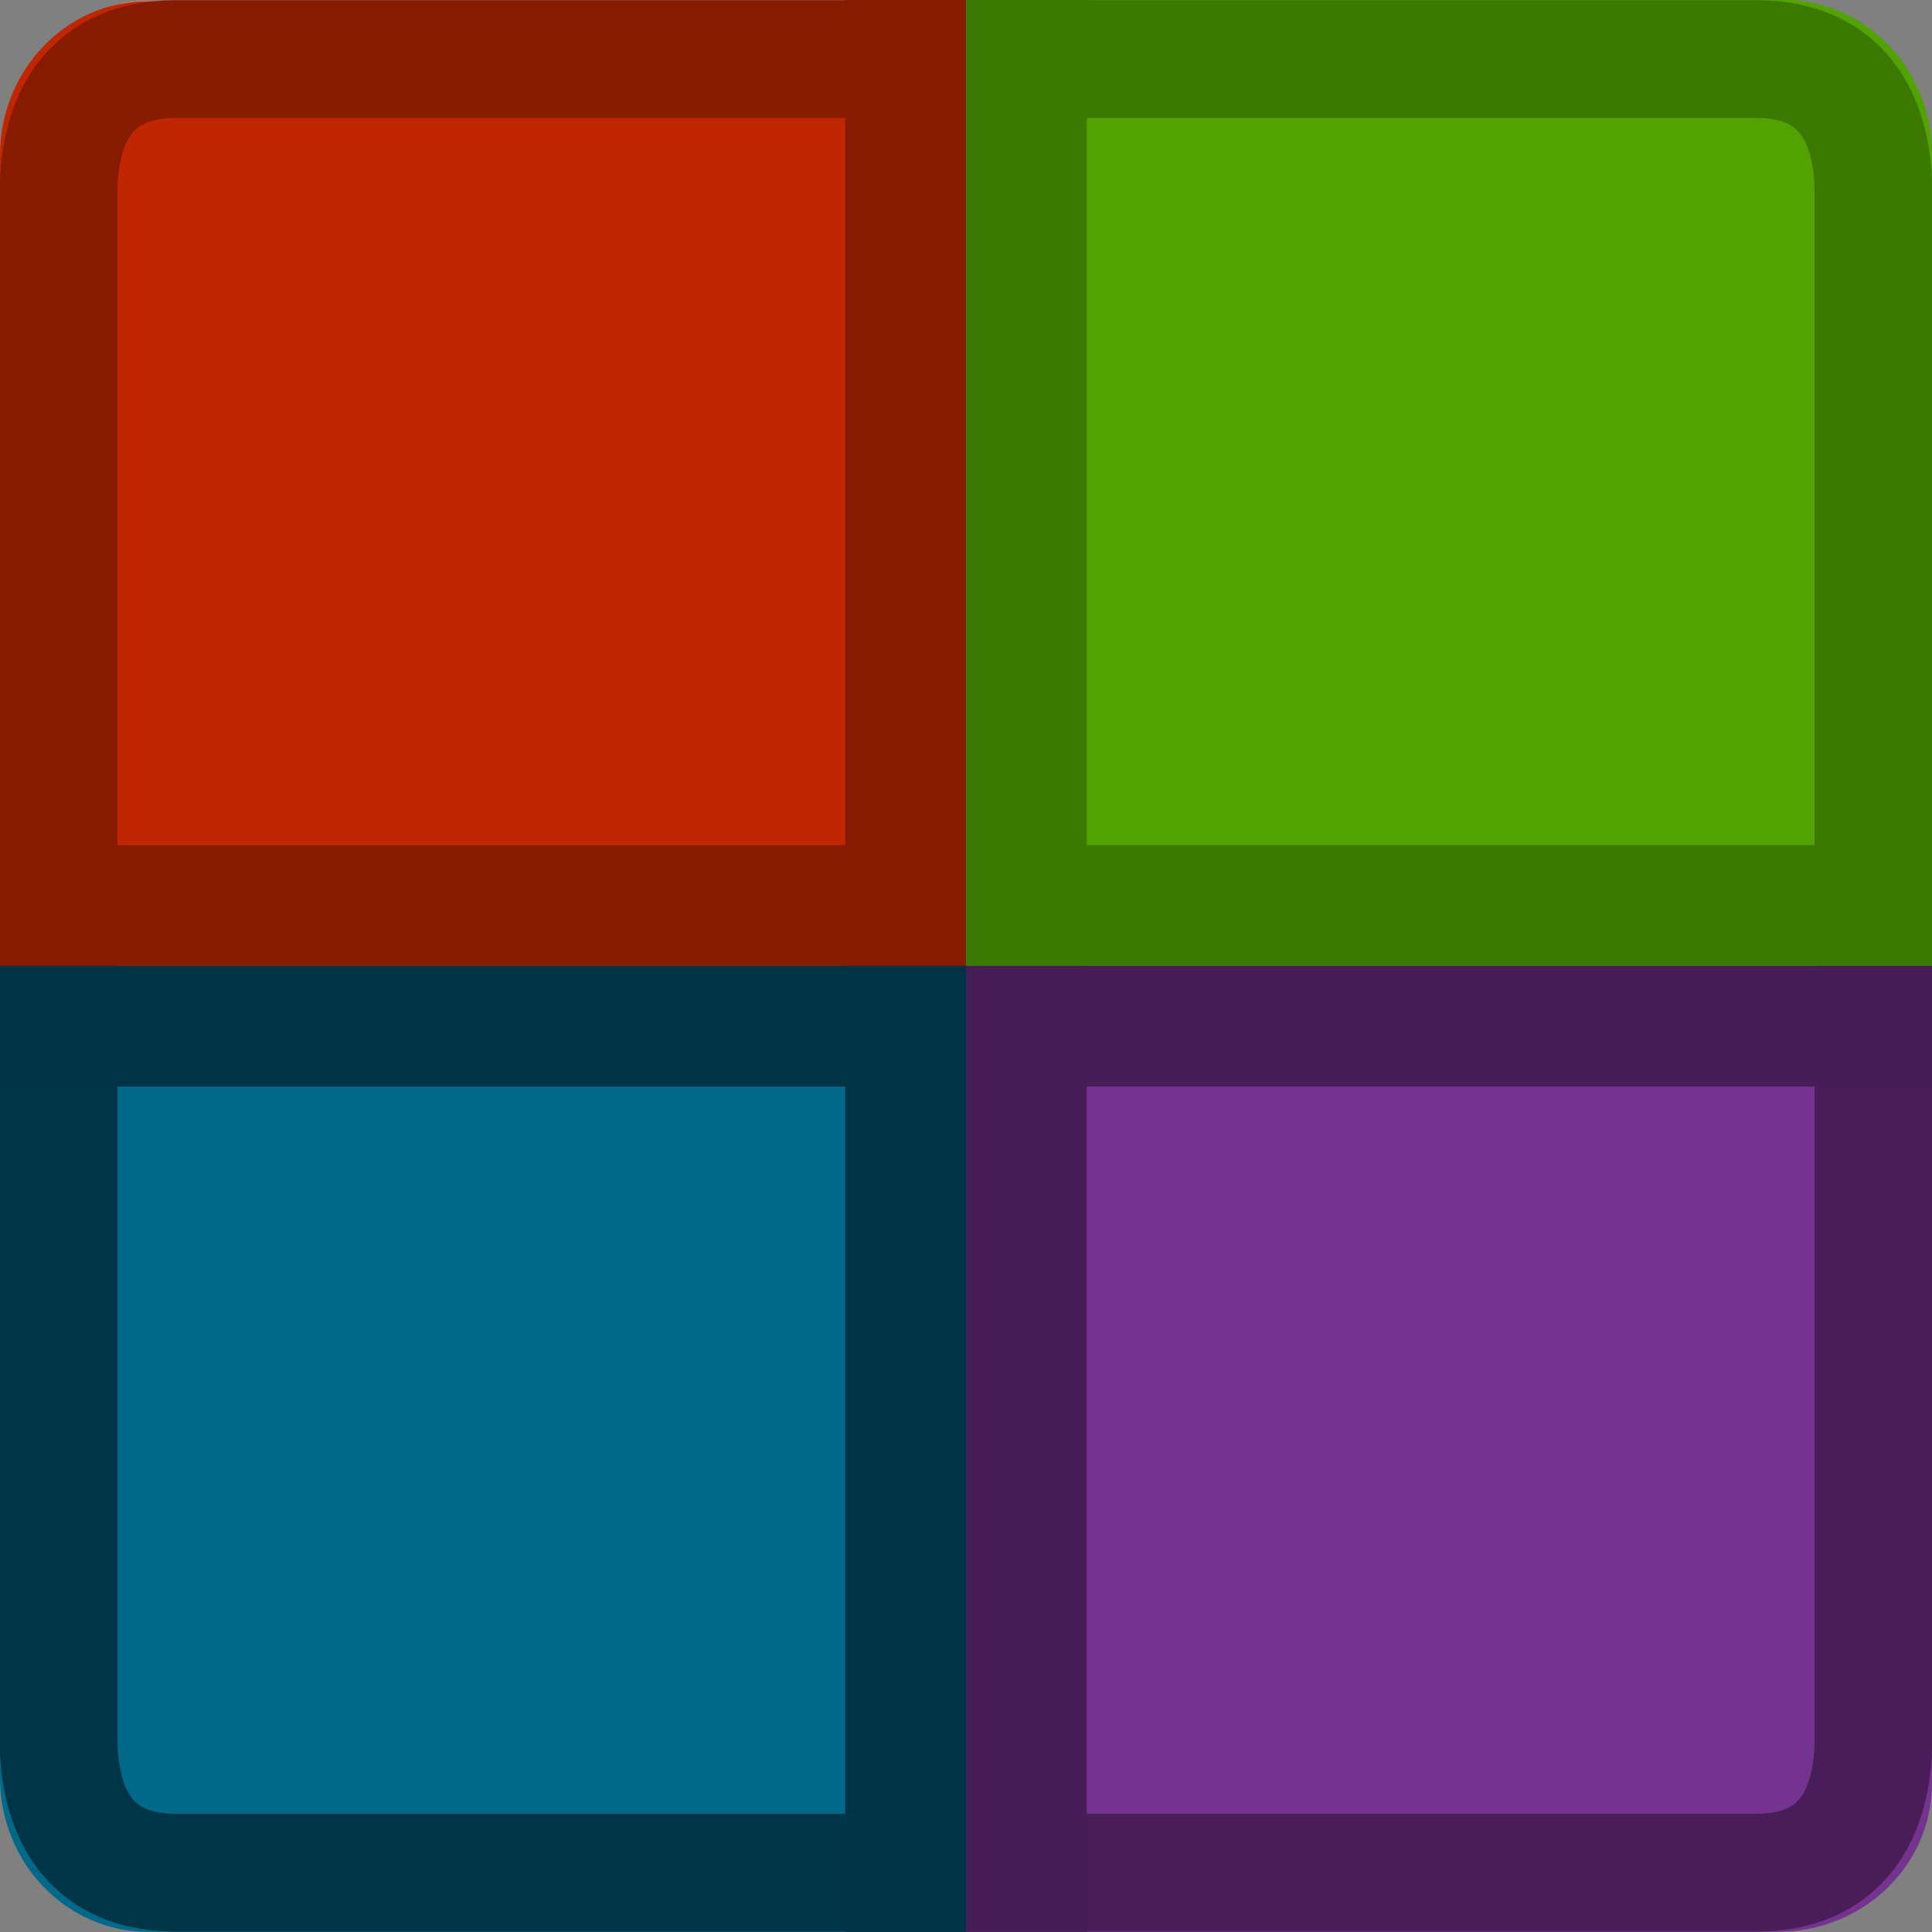 <?xml version="1.0" encoding="UTF-8" standalone="no"?>
<svg
   xmlns:dc="http://purl.org/dc/elements/1.1/"
   xmlns:cc="http://creativecommons.org/ns#"
   xmlns:rdf="http://www.w3.org/1999/02/22-rdf-syntax-ns#"
   xmlns:svg="http://www.w3.org/2000/svg"
   xmlns="http://www.w3.org/2000/svg"
   xmlns:sodipodi="http://sodipodi.sourceforge.net/DTD/sodipodi-0.dtd"
   xmlns:inkscape="http://www.inkscape.org/namespaces/inkscape"
   viewBox="0 0 16 16"
   style="display:inline;enable-background:new"
   version="1.0"
   id="svg11300"
   height="16"
   width="16"
   sodipodi:docname="com.expidus.preferredapplications.svg"
   inkscape:version="0.92.4 (5da689c313, 2019-01-14)">
  <rect x="0" y="0" width="16" height="16" fill="#808080" stroke="none"/>
  <sodipodi:namedview
     pagecolor="#ffffff"
     bordercolor="#666666"
     borderopacity="1"
     objecttolerance="10"
     gridtolerance="10"
     guidetolerance="10"
     inkscape:pageopacity="0"
     inkscape:pageshadow="2"
     inkscape:window-width="1920"
     inkscape:window-height="1019"
     id="namedview35"
     showgrid="true"
     inkscape:zoom="32.000001"
     inkscape:cx="-4.3769815"
     inkscape:cy="3.5943062"
     inkscape:window-x="0"
     inkscape:window-y="0"
     inkscape:window-maximized="1"
     inkscape:current-layer="use3544"
     showguides="false"
     inkscape:lockguides="true">
    <inkscape:grid
       type="xygrid"
       id="grid842"
       empspacing="4" />
  </sodipodi:namedview>
  <title
     id="title4162">Adwaita Icon Template</title>
  <defs
     id="defs3" />
  <rect
     style="display:inline;opacity:1;fill:#aef766;fill-opacity:1;stroke:none;stroke-width:0.115;stroke-linecap:butt;stroke-linejoin:miter;stroke-miterlimit:4;stroke-dasharray:none;stroke-dashoffset:0;stroke-opacity:1;marker:none;marker-start:none;marker-mid:none;marker-end:none;paint-order:normal;enable-background:new"
     id="rect879"
     width="48"
     height="46.154"
     x="-308"
     y="-186.9"
     rx="3.692"
     ry="3.692" />
  <rect
     ry="3.692"
     rx="3.692"
     y="-188.746"
     x="-308"
     height="46.154"
     width="48"
     id="rect1711"
     style="display:inline;opacity:1;fill:#d7fdb2;fill-opacity:1;stroke:none;stroke-width:0.115;stroke-linecap:butt;stroke-linejoin:miter;stroke-miterlimit:4;stroke-dasharray:none;stroke-dashoffset:0;stroke-opacity:1;marker:none;marker-start:none;marker-mid:none;marker-end:none;paint-order:normal;enable-background:new" />
  <rect
     style="display:inline;opacity:1;fill:#fbeb83;fill-opacity:1;stroke:none;stroke-width:0.115;stroke-linecap:butt;stroke-linejoin:miter;stroke-miterlimit:4;stroke-dasharray:none;stroke-dashoffset:0;stroke-opacity:1;marker:none;marker-start:none;marker-mid:none;marker-end:none;paint-order:normal;enable-background:new"
     id="rect879-3"
     width="48"
     height="46.154"
     x="-252"
     y="-186.9"
     rx="3.692"
     ry="3.692" />
  <rect
     ry="3.692"
     rx="3.692"
     y="-188.746"
     x="-252"
     height="46.154"
     width="48"
     id="rect1711-6"
     style="display:inline;opacity:1;fill:#fcf4c0;fill-opacity:1;stroke:none;stroke-width:0.115;stroke-linecap:butt;stroke-linejoin:miter;stroke-miterlimit:4;stroke-dasharray:none;stroke-dashoffset:0;stroke-opacity:1;marker:none;marker-start:none;marker-mid:none;marker-end:none;paint-order:normal;enable-background:new" />
  <rect
     style="display:inline;opacity:1;fill:#b97ace;fill-opacity:1;stroke:none;stroke-width:0.115;stroke-linecap:butt;stroke-linejoin:miter;stroke-miterlimit:4;stroke-dasharray:none;stroke-dashoffset:0;stroke-opacity:1;marker:none;marker-start:none;marker-mid:none;marker-end:none;paint-order:normal;enable-background:new"
     id="rect879-7"
     width="48"
     height="46.154"
     x="-308"
     y="-242.9"
     rx="3.692"
     ry="3.692" />
  <rect
     ry="3.692"
     rx="3.692"
     y="-244.746"
     x="-308"
     height="46.154"
     width="48"
     id="rect1711-5"
     style="display:inline;opacity:1;fill:#d4ade2;fill-opacity:1;stroke:none;stroke-width:0.115;stroke-linecap:butt;stroke-linejoin:miter;stroke-miterlimit:4;stroke-dasharray:none;stroke-dashoffset:0;stroke-opacity:1;marker:none;marker-start:none;marker-mid:none;marker-end:none;paint-order:normal;enable-background:new" />
  <rect
     style="display:inline;opacity:1;fill:#6acfec;fill-opacity:1;stroke:none;stroke-width:0.115;stroke-linecap:butt;stroke-linejoin:miter;stroke-miterlimit:4;stroke-dasharray:none;stroke-dashoffset:0;stroke-opacity:1;marker:none;marker-start:none;marker-mid:none;marker-end:none;paint-order:normal;enable-background:new"
     id="rect879-35"
     width="48"
     height="46.154"
     x="-252"
     y="-242.9"
     rx="3.692"
     ry="3.692" />
  <rect
     ry="3.692"
     rx="3.692"
     y="-244.746"
     x="-252"
     height="46.154"
     width="48"
     id="rect1711-62"
     style="display:inline;opacity:1;fill:#c1ebf7;fill-opacity:1;stroke:none;stroke-width:0.115;stroke-linecap:butt;stroke-linejoin:miter;stroke-miterlimit:4;stroke-dasharray:none;stroke-dashoffset:0;stroke-opacity:1;marker:none;marker-start:none;marker-mid:none;marker-end:none;paint-order:normal;enable-background:new" />
  <g
     style="display:inline;enable-background:new"
     id="g3547"
     transform="matrix(5,0,0,5,-2535.555,-1750.001)"
     inkscape:label="emoji-symbols-alt">
    <g
       transform="translate(70.997,-49)"
       inkscape:label="emblem-favorite"
       id="use3544"
       style="display:inline;fill:#2e3436;fill-opacity:1;enable-background:new">
      <rect
         style="display:inline;opacity:1;fill:#f1f3f5;fill-opacity:1;stroke:none;stroke-width:0.008;stroke-linecap:butt;stroke-linejoin:miter;stroke-miterlimit:4;stroke-dasharray:none;stroke-dashoffset:0;stroke-opacity:1;marker:none;marker-start:none;marker-mid:none;marker-end:none;paint-order:normal;enable-background:new"
         id="rect833-4-1"
         width="3.2"
         height="3.042"
         x="436.114"
         y="399.002"
         rx="0.24"
         ry="0.32" />
      <path
         inkscape:connector-curvature="0"
         style="display:inline;opacity:1;fill:#753390;fill-opacity:1;stroke:none;stroke-width:0.008;stroke-linecap:butt;stroke-linejoin:miter;stroke-miterlimit:4;stroke-dasharray:none;stroke-dashoffset:0;stroke-opacity:1;marker:none;marker-start:none;marker-mid:none;marker-end:none;paint-order:normal;enable-background:new"
         d="m 439.314,400.6 h -1.6 v 1.6 h 1.344 c 0.142,0 0.256,-0.11 0.256,-0.246 z"
         id="rect4553-4-3" />
      <path
         inkscape:connector-curvature="0"
         style="display:inline;opacity:1;fill:#52a302;fill-opacity:1;stroke:none;stroke-width:0.008;stroke-linecap:butt;stroke-linejoin:miter;stroke-miterlimit:4;stroke-dasharray:none;stroke-dashoffset:0;stroke-opacity:1;marker:none;marker-start:none;marker-mid:none;marker-end:none;paint-order:normal;enable-background:new"
         d="m 437.714,399 v 1.6 h 1.6 v -1.344 c 0,-0.142 -0.11,-0.256 -0.246,-0.256 z"
         id="rect4553-4-8" />
      <path
         inkscape:connector-curvature="0"
         style="display:inline;opacity:1;fill:#c02700;fill-opacity:1;stroke:none;stroke-width:0.008;stroke-linecap:butt;stroke-linejoin:miter;stroke-miterlimit:4;stroke-dasharray:none;stroke-dashoffset:0;stroke-opacity:1;marker:none;marker-start:none;marker-mid:none;marker-end:none;paint-order:normal;enable-background:new"
         d="m 436.36,399.002 c -0.136,0 -0.246,0.114 -0.246,0.256 v 1.342 h 1.6 v -1.598 z"
         id="rect4547-78-7" />
      <path
         style="display:inline;opacity:0.97;fill:none;fill-opacity:1;stroke:#851b00;stroke-width:0.195;stroke-linecap:butt;stroke-linejoin:miter;stroke-miterlimit:4;stroke-dasharray:none;stroke-opacity:1;enable-background:new"
         d="m 437.714,399.098 h -1.31 c -0.154,7.7e-4 -0.195,0.116 -0.193,0.231 v 1.271"
         id="path1068-6-7"
         inkscape:connector-curvature="0"
         sodipodi:nodetypes="cccc" />
      <path
         style="display:inline;opacity:0.97;fill:none;fill-opacity:1;stroke:#471d57;stroke-width:0.195;stroke-linecap:butt;stroke-linejoin:miter;stroke-miterlimit:4;stroke-dasharray:none;stroke-opacity:1;enable-background:new"
         d="m 437.714,402.102 h 1.31 c 0.154,-7.6e-4 0.195,-0.116 0.193,-0.231 v -1.271"
         id="path1068-6-3"
         inkscape:connector-curvature="0"
         sodipodi:nodetypes="cccc" />
      <path
         inkscape:connector-curvature="0"
         style="display:inline;opacity:1;fill:#006888;fill-opacity:1;stroke:none;stroke-width:0.008;stroke-linecap:butt;stroke-linejoin:miter;stroke-miterlimit:4;stroke-dasharray:none;stroke-dashoffset:0;stroke-opacity:1;marker:none;marker-start:none;marker-mid:none;marker-end:none;paint-order:normal;enable-background:new"
         d="m 437.714,402.2 v -1.6 h -1.6 v 1.344 c 0,0.142 0.11,0.256 0.246,0.256 z"
         id="rect4553-4-6" />
      <path
         style="display:inline;opacity:0.97;fill:none;fill-opacity:1;stroke:#003445;stroke-width:0.195;stroke-linecap:butt;stroke-linejoin:miter;stroke-miterlimit:4;stroke-dasharray:none;stroke-opacity:1;enable-background:new"
         d="m 437.714,402.102 h -1.31 c -0.154,-7.7e-4 -0.195,-0.116 -0.193,-0.231 v -1.271"
         id="path1068-6-6"
         inkscape:connector-curvature="0"
         sodipodi:nodetypes="cccc" />
      <path
         style="display:inline;opacity:0.97;fill:none;fill-opacity:1;stroke:#3c7902;stroke-width:0.195;stroke-linecap:butt;stroke-linejoin:miter;stroke-miterlimit:4;stroke-dasharray:none;stroke-opacity:1;enable-background:new"
         d="m 437.714,399.098 h 1.31 c 0.154,7.7e-4 0.195,0.116 0.193,0.231 v 1.271"
         id="path1068-6-9"
         inkscape:connector-curvature="0"
         sodipodi:nodetypes="cccc" />
      <rect
         style="display:inline;opacity:1;fill:#851b00;fill-opacity:1;stroke:none;stroke-width:0.068;stroke-linecap:butt;stroke-linejoin:miter;stroke-miterlimit:4;stroke-dasharray:none;stroke-dashoffset:0;stroke-opacity:1;paint-order:normal;enable-background:new"
         id="rect965-7-5-2-9-2-6"
         width="0.2"
         height="1.6"
         x="400.4"
         y="-437.714"
         ry="0"
         transform="rotate(90)" />
      <rect
         style="display:inline;opacity:1;fill:#003445;fill-opacity:1;stroke:none;stroke-width:0.068;stroke-linecap:butt;stroke-linejoin:miter;stroke-miterlimit:4;stroke-dasharray:none;stroke-dashoffset:0;stroke-opacity:1;paint-order:normal;enable-background:new"
         id="rect965-7-5-2-9-2-6-2"
         width="0.2"
         height="1.6"
         x="400.6"
         y="-437.714"
         ry="0"
         transform="rotate(90)" />
      <rect
         style="display:inline;opacity:1;fill:#3c7902;fill-opacity:1;stroke:none;stroke-width:0.068;stroke-linecap:butt;stroke-linejoin:miter;stroke-miterlimit:4;stroke-dasharray:none;stroke-dashoffset:0;stroke-opacity:1;paint-order:normal;enable-background:new"
         id="rect965-7-5-2-9-2-6-6"
         width="0.2"
         height="1.6"
         x="400.4"
         y="-439.314"
         ry="0"
         transform="rotate(90)" />
      <rect
         style="display:inline;opacity:1;fill:#471d57;fill-opacity:1;stroke:none;stroke-width:0.068;stroke-linecap:butt;stroke-linejoin:miter;stroke-miterlimit:4;stroke-dasharray:none;stroke-dashoffset:0;stroke-opacity:1;paint-order:normal;enable-background:new"
         id="rect965-7-5-2-9-2-6-1"
         width="0.2"
         height="1.6"
         x="400.6"
         y="-439.314"
         ry="0"
         transform="rotate(90)" />
      <rect
         style="display:inline;opacity:1;fill:#3c7902;fill-opacity:1;stroke:none;stroke-width:0.068;stroke-linecap:butt;stroke-linejoin:miter;stroke-miterlimit:4;stroke-dasharray:none;stroke-dashoffset:0;stroke-opacity:1;paint-order:normal;enable-background:new"
         id="rect965-7-5-2-9-2-6-1-8"
         width="0.2"
         height="1.6"
         x="-437.914"
         y="-400.6"
         ry="0"
         transform="scale(-1)" />
      <rect
         style="display:inline;opacity:1;fill:#851b00;fill-opacity:1;stroke:none;stroke-width:0.068;stroke-linecap:butt;stroke-linejoin:miter;stroke-miterlimit:4;stroke-dasharray:none;stroke-dashoffset:0;stroke-opacity:1;paint-order:normal;enable-background:new"
         id="rect965-7-5-2-9-2-6-1-8-7"
         width="0.2"
         height="1.6"
         x="-437.714"
         y="-400.6"
         ry="0"
         transform="scale(-1)" />
      <rect
         style="display:inline;opacity:1;fill:#003445;fill-opacity:1;stroke:none;stroke-width:0.068;stroke-linecap:butt;stroke-linejoin:miter;stroke-miterlimit:4;stroke-dasharray:none;stroke-dashoffset:0;stroke-opacity:1;paint-order:normal;enable-background:new"
         id="rect965-7-5-2-9-2-6-1-8-9"
         width="0.2"
         height="1.6"
         x="-437.714"
         y="-402.2"
         ry="0"
         transform="scale(-1)" />
      <rect
         style="display:inline;opacity:1;fill:#471d57;fill-opacity:1;stroke:none;stroke-width:0.068;stroke-linecap:butt;stroke-linejoin:miter;stroke-miterlimit:4;stroke-dasharray:none;stroke-dashoffset:0;stroke-opacity:1;paint-order:normal;enable-background:new"
         id="rect965-7-5-2-9-2-6-1-8-2"
         width="0.2"
         height="1.6"
         x="-437.914"
         y="-402.2"
         ry="0"
         transform="scale(-1)" />
    </g>
  </g>
</svg>
